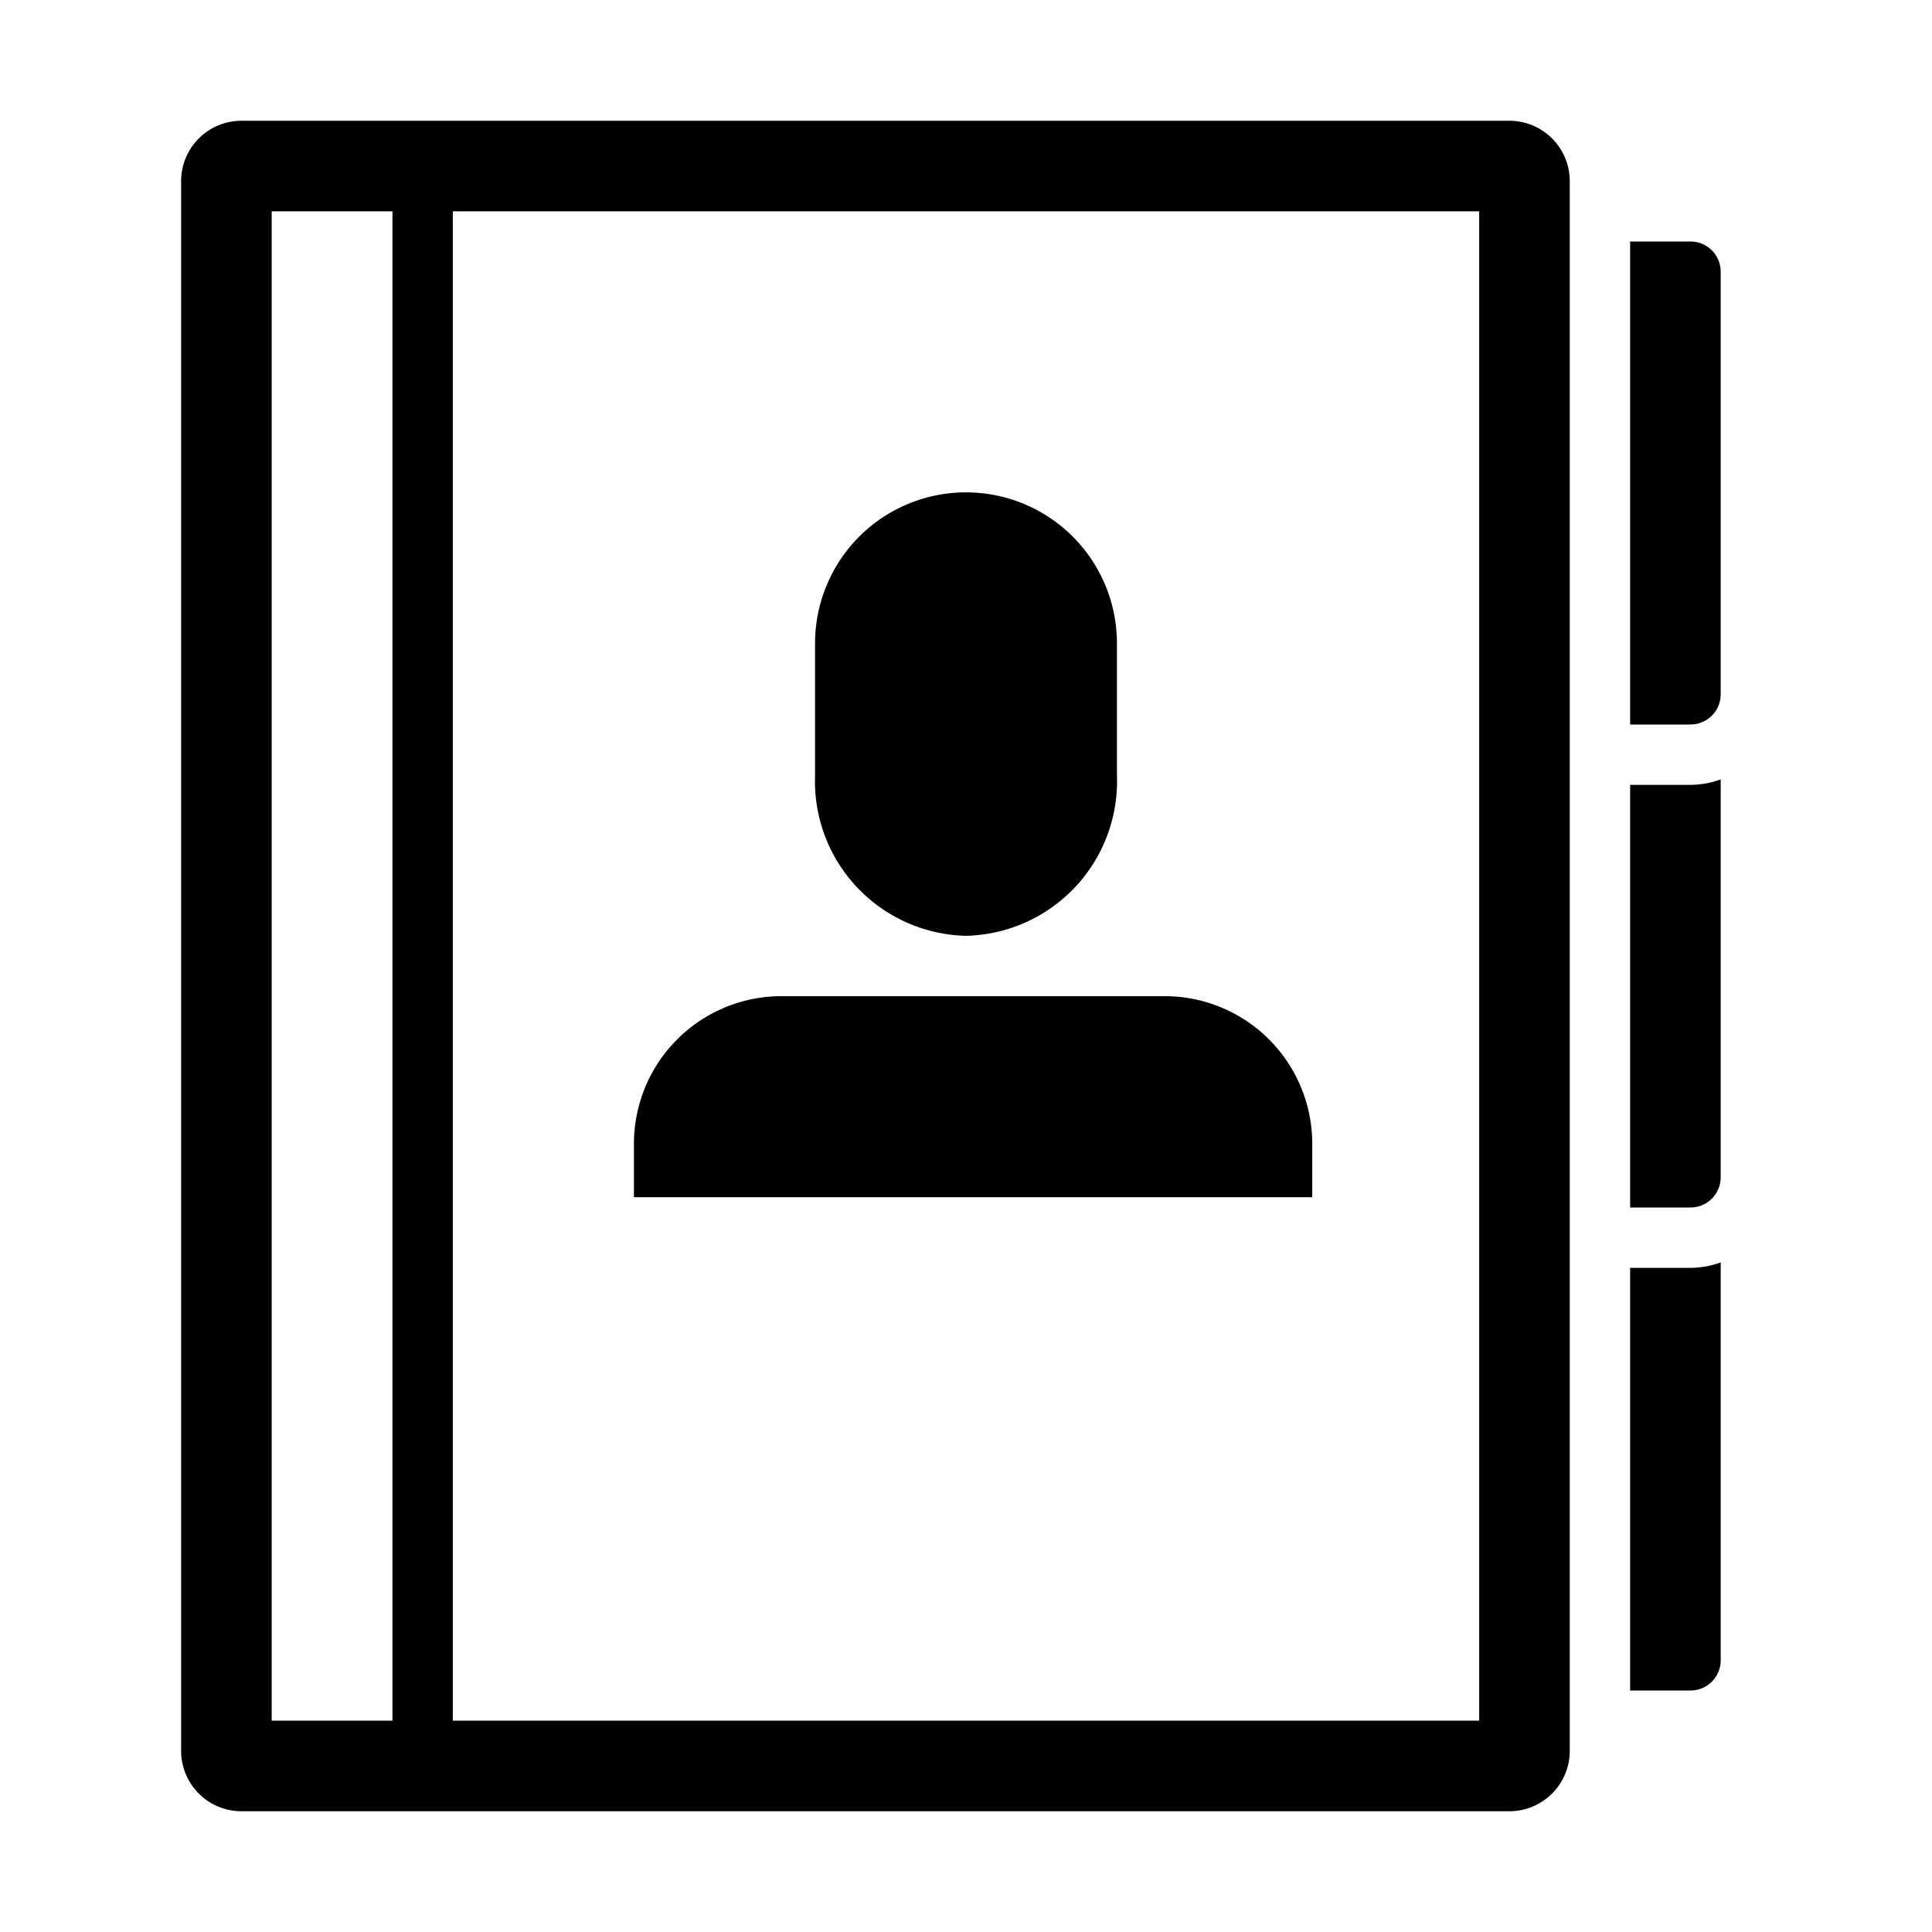 <svg id="Ebene_1" data-name="Ebene 1" xmlns="http://www.w3.org/2000/svg" viewBox="0 0 64 64"><path d="M0,0H64V64H0Z" style="fill:none"/><path d="M50,4H8A2,2,0,0,0,6,6V58a2,2,0,0,0,2,2H50a2,2,0,0,0,2-2V6A2,2,0,0,0,50,4ZM13,57H9V7h4Zm36,0H15V7H49Zm5-15V56h2a1,1,0,0,0,1-1V41.82A3.05,3.05,0,0,1,56,42ZM56,8H54V24h2a1,1,0,0,0,1-1V9A1,1,0,0,0,56,8ZM54,26V40h2a1,1,0,0,0,1-1V25.82A3.05,3.05,0,0,1,56,26ZM43.47,37.86A4.89,4.89,0,0,0,38.67,33H25.79A4.89,4.89,0,0,0,21,37.86v1.8H43.47ZM32,31a5.12,5.12,0,0,0,5-5.31V21.31a5,5,0,1,0-10,0v4.38A5.12,5.12,0,0,0,32,31Z"/></svg>
